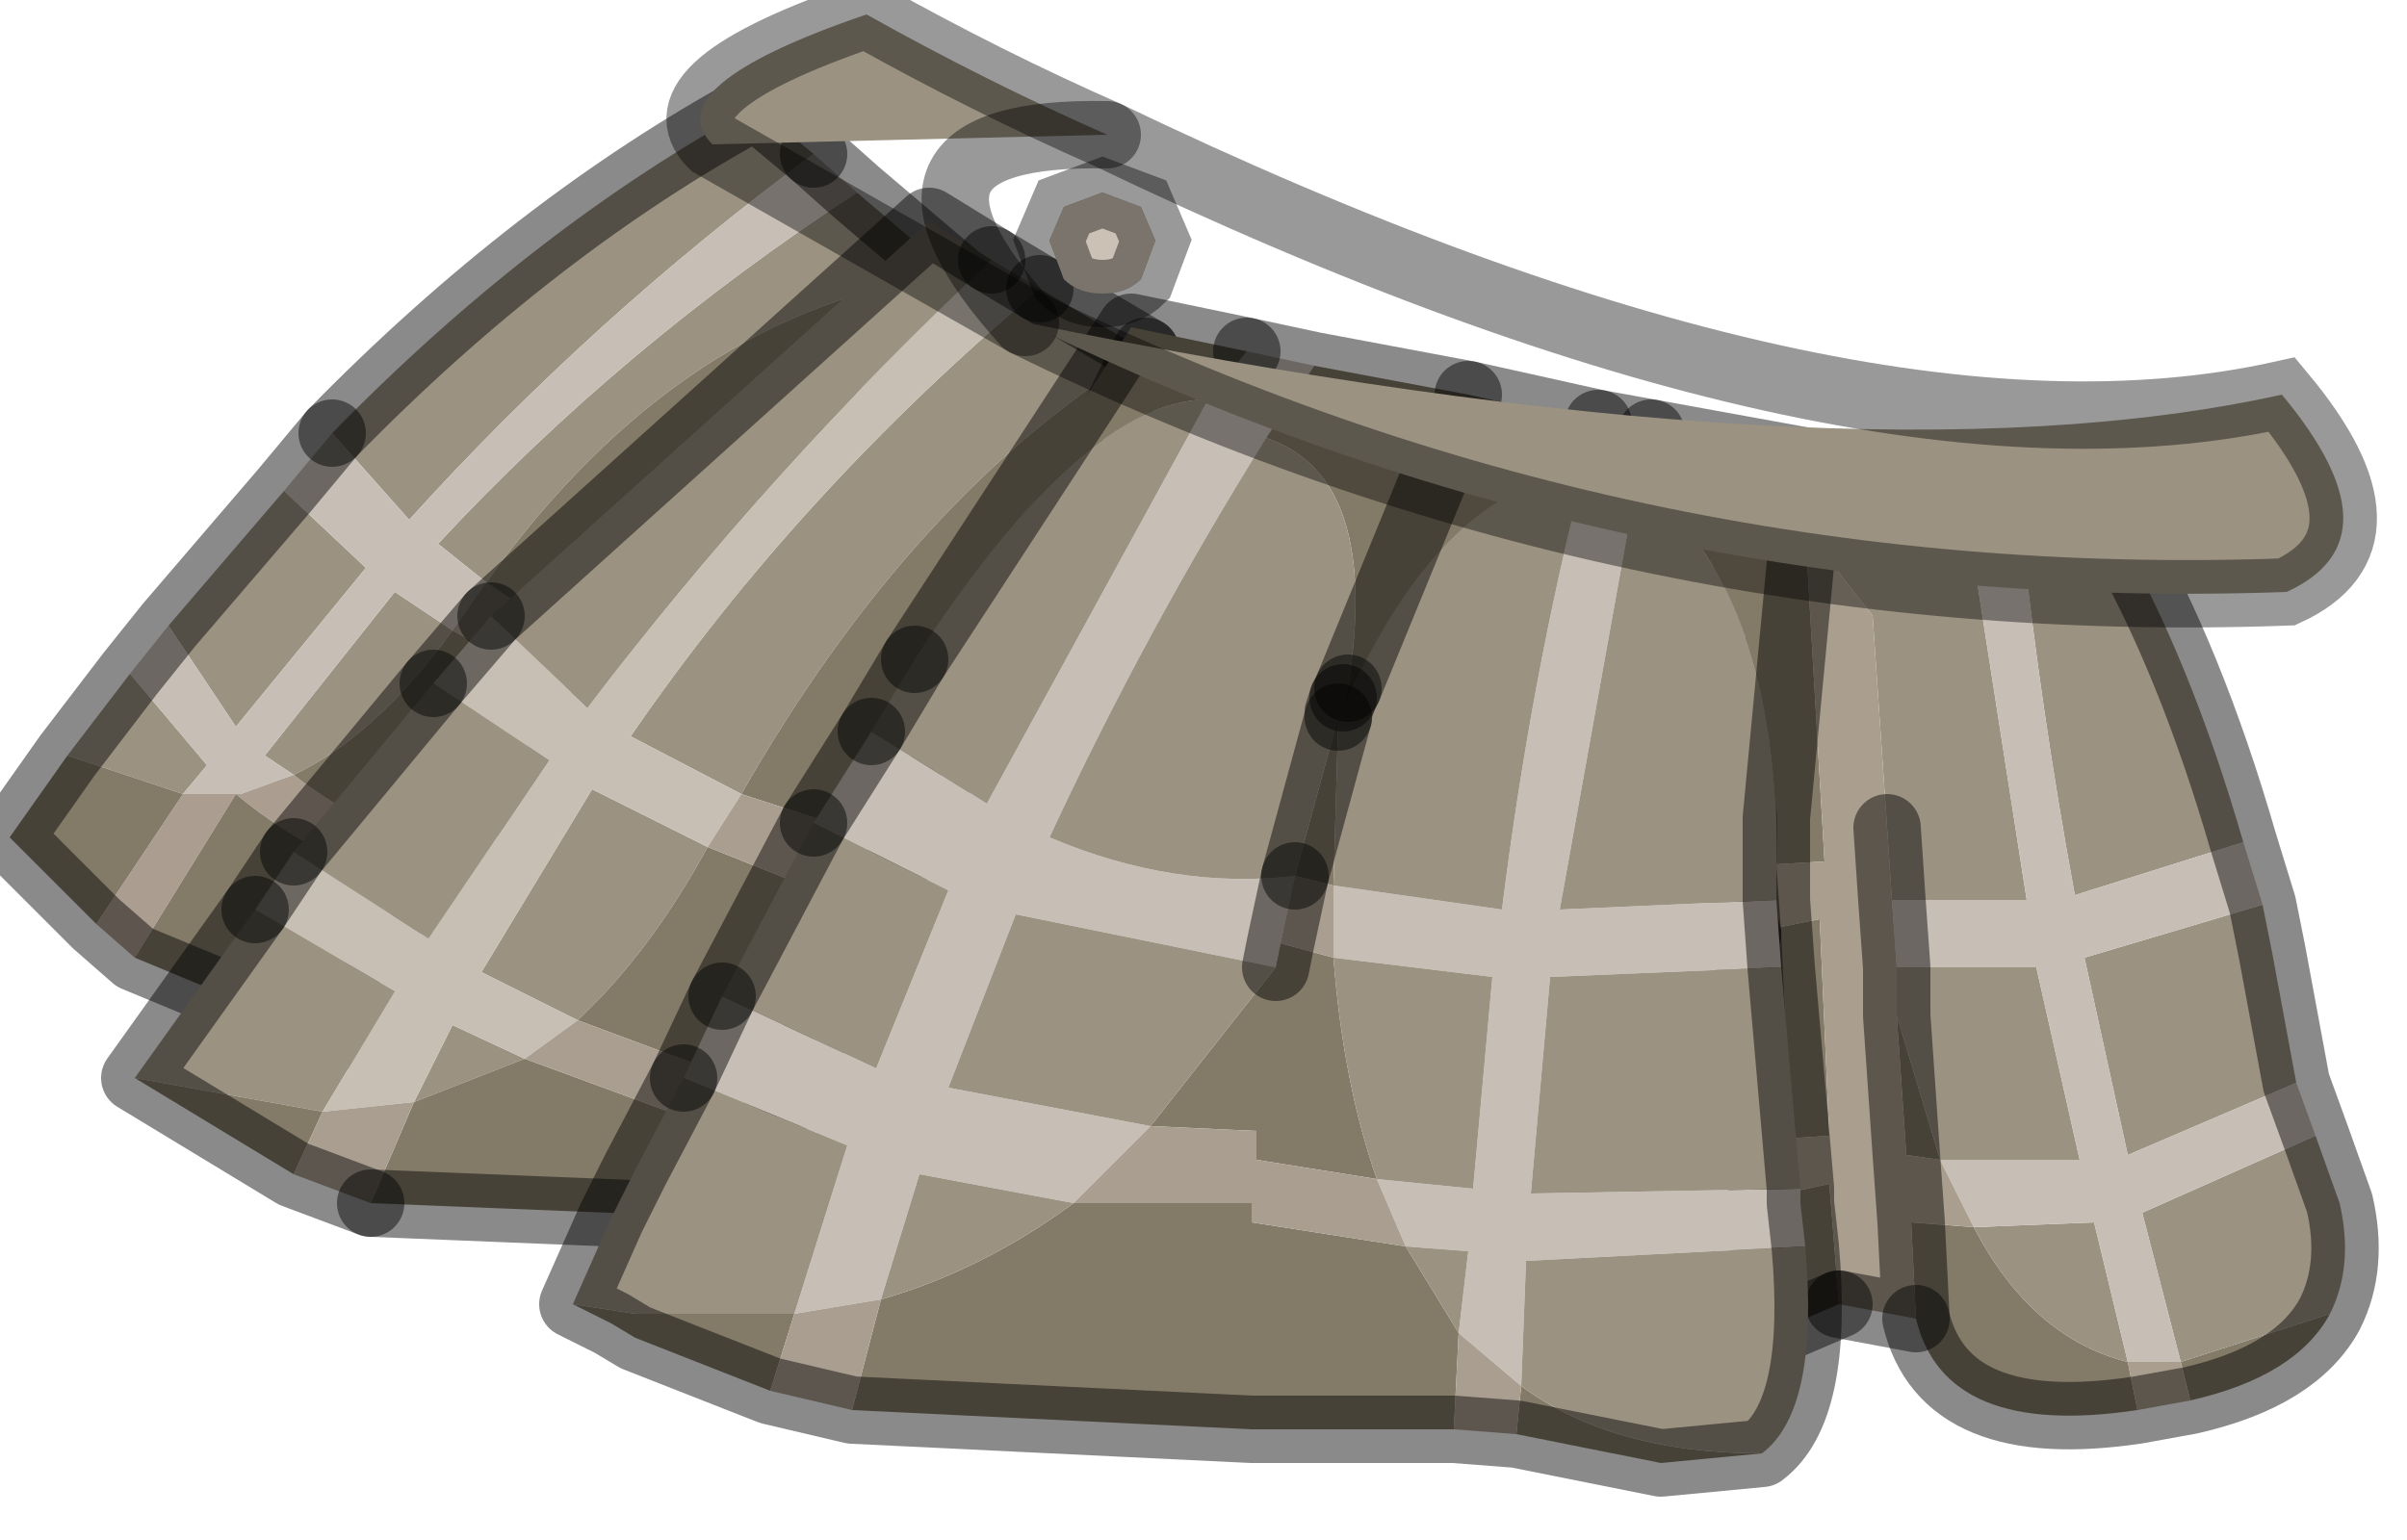<?xml version="1.0" encoding="utf-8"?>
<svg version="1.1" id="Layer_1"
xmlns="http://www.w3.org/2000/svg"
xmlns:xlink="http://www.w3.org/1999/xlink"
width="25px" height="16px"
xml:space="preserve">
<g id="PathID_537" transform="matrix(1, 0, 0, 1, 11.25, 7.9)">
<path style="fill:#9B9281;fill-opacity:1" d="M-7 -2.5L-7.8 -3.4Q-5.7 -5.55 -3.4 -6.8L-2.8 -6.3Q-5.1 -4.6 -7 -2.5M-6.2 -1.85L-6.7 -2.25Q-4.8 -4.3 -2.35 -5.9L-1.35 -5.05Q-4.15 -4.7 -6.2 -1.85M-10.55 -0.05L-9.9 -0.9L-9.1 0.05L-9.35 0.35L-10.55 -0.05M-7.45 -2L-8.8 -0.35L-9.5 -1.4L-8.3 -2.8L-7.45 -2M-8.2 0.15L-8.5 -0.05L-7.15 -1.75L-6.55 -1.35Q-7.35 -0.25 -8.2 0.15" />
<path style="fill:#C7BEB5;fill-opacity:1" d="M-7.15 -1.75L-8.5 -0.05L-8.2 0.15L-8.75 0.35L-8.8 0.35L-9.35 0.35L-9.1 0.05L-9.9 -0.9L-9.5 -1.4L-8.8 -0.35L-7.45 -2L-8.3 -2.8L-7.8 -3.4L-7 -2.5Q-5.1 -4.6 -2.8 -6.3L-2.35 -5.9Q-4.8 -4.3 -6.7 -2.25L-6.2 -1.85L-6.55 -1.35L-7.15 -1.75" />
<path style="fill:#AB9D90;fill-opacity:1" d="M-6.55 -1.35L-6.2 -1.85Q-5.5 -1.35 -4.6 -1.05L-4.95 -0.6Q-5.85 -0.95 -6.55 -1.35M-9.35 0.35L-8.8 0.35L-8.75 0.35L-8.2 0.15Q-7.45 0.75 -6.3 1.05L-6.6 1.45Q-7.9 1.1 -8.8 0.35L-9.85 2.05L-10.25 1.7L-9.35 0.35" />
<path style="fill:#837A68;fill-opacity:1" d="M-1.35 -5.05L-4.6 -1.05Q-5.5 -1.35 -6.2 -1.85Q-4.15 -4.7 -1.35 -5.05M-8.2 0.15Q-7.35 -0.25 -6.55 -1.35Q-5.85 -0.95 -4.95 -0.6L-6.3 1.05Q-7.45 0.75 -8.2 0.15M-8.8 0.35Q-7.9 1.1 -6.6 1.45L-7.8 2.9L-9.85 2.05L-8.8 0.35M-9.35 0.35L-10.25 1.7L-11.15 0.8L-10.55 -0.05L-9.35 0.35" />
<path style="fill:none;stroke-width:0.7;stroke-linecap:round;stroke-linejoin:round;stroke-miterlimit:3;stroke:#000000;stroke-opacity:0.459" d="M-2.8 -6.3L-3.4 -6.8Q-5.7 -5.55 -7.8 -3.4" />
<path style="fill:none;stroke-width:0.7;stroke-linecap:round;stroke-linejoin:round;stroke-miterlimit:3;stroke:#000000;stroke-opacity:0.459" d="M-2.8 -6.3L-2.35 -5.9L-1.35 -5.05L-4.6 -1.05L-4.95 -0.6L-6.3 1.05L-6.6 1.45L-7.8 2.9L-9.85 2.05L-10.25 1.7L-11.15 0.8L-10.55 -0.05L-9.9 -0.9L-9.5 -1.4L-8.3 -2.8L-7.8 -3.4" />
</g>
<g id="PathID_538" transform="matrix(1, 0, 0, 1, 11.25, 7.9)">
<path style="fill:#837A68;fill-opacity:1" d="M7.5 -2.4L7.7 1.05L6.85 1.1L6.9 -2.45L7.5 -2.4M6.9 1.8L7.65 1.65L7.75 3.9L7 3.95L6.9 1.8M7.05 4.55L7.75 4.4L7.85 5.65L7.15 5.95L7.05 4.55M9.25 4.85Q9.85 6 10.85 6.25L10.95 6.75Q8.95 7.05 8.65 5.8L8.6 4.8L9.25 4.85M8.9 4.15L8.55 4.1L8.45 2.65L8.9 4.15M11.4 6.25L12.95 5.75Q12.6 6.4 11.5 6.65L11.4 6.25" />
<path style="fill:#9B9281;fill-opacity:1" d="M9.8 1.45L8.4 1.45L8.35 0.7L8.2 -1.5L7.5 -2.4L9.2 -2.4L9.8 1.45M8.45 2.65L8.45 2.15L9.9 2.15L10.35 4.15L8.9 4.15L8.45 2.65M10.3 1.4Q9.95 -0.5 9.75 -2.35L10.75 -2.35Q11.5 -1.05 12.05 0.85L10.3 1.4M12.25 1.5L12.35 2L12.6 3.35L10.85 4.1L10.4 2.05L12.25 1.5M11.4 6.25L11 4.7L12.8 3.9L13.05 4.6Q13.2 5.25 12.95 5.75L11.4 6.25M9.25 4.85L10.5 4.8L10.85 6.25Q9.85 6 9.25 4.85" />
<path style="fill:#C7BEB5;fill-opacity:1" d="M10.5 4.8L9.25 4.85L8.9 4.15L10.35 4.15L9.9 2.15L8.45 2.15L8.4 1.45L9.8 1.45L9.2 -2.4L9.75 -2.35Q9.95 -0.5 10.3 1.4L12.05 0.85L12.25 1.5L10.4 2.05L10.85 4.1L12.6 3.35L12.8 3.9L11 4.7L11.4 6.25L10.85 6.25L10.5 4.8" />
<path style="fill:#AA9E8E;fill-opacity:1" d="M8.4 1.45L8.45 2.15L8.45 2.65L8.55 4.1L8.9 4.15L8.6 4.8L8.65 5.8L7.85 5.65L7.75 4.4L7.05 4.55L7 3.95L7.75 3.9L7.65 1.65L6.9 1.8L6.85 1.1L7.7 1.05L7.5 -2.4L8.2 -1.5L8.35 0.7L8.4 1.45M8.9 4.15L9.25 4.85L8.6 4.8L8.55 4.1M10.85 6.25L11.4 6.25L11.5 6.65L10.95 6.75L10.85 6.25" />
<path style="fill:none;stroke-width:0.7;stroke-linecap:round;stroke-linejoin:round;stroke-miterlimit:3;stroke:#000000;stroke-opacity:0.459" d="M6.85 1.1L6.9 1.8" />
<path style="fill:none;stroke-width:0.7;stroke-linecap:round;stroke-linejoin:round;stroke-miterlimit:3;stroke:#000000;stroke-opacity:0.459" d="M7 3.95L7.05 4.55" />
<path style="fill:none;stroke-width:0.7;stroke-linecap:round;stroke-linejoin:round;stroke-miterlimit:3;stroke:#000000;stroke-opacity:0.459" d="M7.85 5.65L8.65 5.8L8.6 4.8L8.55 4.1L8.45 2.65L8.45 2.15L8.4 1.45L8.35 0.7" />
<path style="fill:none;stroke-width:0.7;stroke-linecap:round;stroke-linejoin:round;stroke-miterlimit:3;stroke:#000000;stroke-opacity:0.459" d="M7.5 -2.4L9.2 -2.4L9.75 -2.35L10.75 -2.35Q11.5 -1.05 12.05 0.85L12.25 1.5L12.35 2L12.6 3.35L12.8 3.9L13.05 4.6Q13.2 5.25 12.95 5.75Q12.6 6.4 11.5 6.65L10.95 6.75Q8.95 7.05 8.65 5.8" />
<path style="fill:none;stroke-width:0.7;stroke-linecap:round;stroke-linejoin:round;stroke-miterlimit:3;stroke:#000000;stroke-opacity:0.459" d="M6.85 1.1L6.9 -2.45L7.5 -2.4" />
<path style="fill:none;stroke-width:0.7;stroke-linecap:round;stroke-linejoin:round;stroke-miterlimit:3;stroke:#000000;stroke-opacity:0.459" d="M7.85 5.65L7.15 5.95L7.05 4.55" />
<path style="fill:none;stroke-width:0.7;stroke-linecap:round;stroke-linejoin:round;stroke-miterlimit:3;stroke:#000000;stroke-opacity:0.459" d="M7 3.95L6.9 1.8" />
</g>
<g id="PathID_539" transform="matrix(1, 0, 0, 1, 11.25, 7.9)">
<path style="fill:#9B9281;fill-opacity:1" d="M0.65 -4.25Q-1.75 -2.8 -3.55 0.35L-4.7 -0.25Q-2.95 -2.8 -0.45 -4.9L0.65 -4.25M-1.6 -5.6L-0.95 -5.2Q-3.25 -3.05 -5.15 -0.55L-6.15 -1.5L-1.6 -5.6M-6.75 -0.8L-5.55 0L-6.8 1.85L-8.2 0.95L-6.75 -0.8M-9.85 3.3L-8.6 1.55L-7.15 2.4L-7.9 3.65L-9.85 3.3M-6.95 3.55L-6.55 2.75L-5.8 3.1L-6.95 3.55M-5.25 2.7L-6.25 2.2L-5.1 0.3L-3.9 0.9Q-4.5 2 -5.25 2.7" />
<path style="fill:#C7BFB4;fill-opacity:1" d="M-3.9 0.9L-5.1 0.3L-6.25 2.2L-5.25 2.7L-5.8 3.1L-6.55 2.75L-6.95 3.55L-7.9 3.65L-7.15 2.4L-8.6 1.55L-8.2 0.95L-6.8 1.85L-5.55 0L-6.75 -0.8L-6.15 -1.5L-5.15 -0.55Q-3.25 -3.05 -0.95 -5.2L-0.45 -4.9Q-2.95 -2.8 -4.7 -0.25L-3.55 0.35L-3.9 0.9" />
<path style="fill:#837A68;fill-opacity:1" d="M-1.85 0.9L-3.55 0.35Q-1.75 -2.8 0.65 -4.25L-1.85 0.9M-3.1 3.5L-5.25 2.7Q-4.5 2 -3.9 0.9L-2.15 1.6L-3.1 3.5M-6.95 3.55L-5.8 3.1L-3.35 4L-3.7 4.75L-7.4 4.6L-6.95 3.55M-7.9 3.65L-8.2 4.3L-9.85 3.3L-7.9 3.65" />
<path style="fill:#AA9E90;fill-opacity:1" d="M-7.9 3.65L-6.95 3.55L-7.4 4.6L-8.2 4.3L-7.9 3.65M-5.8 3.1L-5.25 2.7L-3.1 3.5L-3.35 4L-5.8 3.1M-1.85 0.9L-2.15 1.6L-3.9 0.9L-3.55 0.35L-1.85 0.9" />
<path style="fill:none;stroke-width:0.7;stroke-linecap:round;stroke-linejoin:round;stroke-miterlimit:3;stroke:#000000;stroke-opacity:0.459" d="M-0.45 -4.9L-0.95 -5.2" />
<path style="fill:none;stroke-width:0.7;stroke-linecap:round;stroke-linejoin:round;stroke-miterlimit:3;stroke:#000000;stroke-opacity:0.459" d="M-6.15 -1.5L-6.75 -0.8" />
<path style="fill:none;stroke-width:0.7;stroke-linecap:round;stroke-linejoin:round;stroke-miterlimit:3;stroke:#000000;stroke-opacity:0.459" d="M-8.2 0.95L-8.6 1.55" />
<path style="fill:none;stroke-width:0.7;stroke-linecap:round;stroke-linejoin:round;stroke-miterlimit:3;stroke:#000000;stroke-opacity:0.459" d="M0.65 -4.25L-0.45 -4.9" />
<path style="fill:none;stroke-width:0.7;stroke-linecap:round;stroke-linejoin:round;stroke-miterlimit:3;stroke:#000000;stroke-opacity:0.459" d="M-0.95 -5.2L-1.6 -5.6L-6.15 -1.5" />
<path style="fill:none;stroke-width:0.7;stroke-linecap:round;stroke-linejoin:round;stroke-miterlimit:3;stroke:#000000;stroke-opacity:0.459" d="M-3.1 3.5L-2.15 1.6L-1.85 0.9" />
<path style="fill:none;stroke-width:0.7;stroke-linecap:round;stroke-linejoin:round;stroke-miterlimit:3;stroke:#000000;stroke-opacity:0.459" d="M-3.35 4L-3.1 3.5" />
<path style="fill:none;stroke-width:0.7;stroke-linecap:round;stroke-linejoin:round;stroke-miterlimit:3;stroke:#000000;stroke-opacity:0.459" d="M-7.4 4.6L-3.7 4.75L-3.35 4" />
<path style="fill:none;stroke-width:0.7;stroke-linecap:round;stroke-linejoin:round;stroke-miterlimit:3;stroke:#000000;stroke-opacity:0.459" d="M-7.4 4.6L-8.2 4.3L-9.85 3.3L-8.6 1.55" />
<path style="fill:none;stroke-width:0.7;stroke-linecap:round;stroke-linejoin:round;stroke-miterlimit:3;stroke:#000000;stroke-opacity:0.459" d="M-1.85 0.9L0.65 -4.25" />
<path style="fill:none;stroke-width:0.7;stroke-linecap:round;stroke-linejoin:round;stroke-miterlimit:3;stroke:#000000;stroke-opacity:0.459" d="M-6.75 -0.8L-8.2 0.95" />
</g>
<g id="PathID_540" transform="matrix(1, 0, 0, 1, 11.25, 7.9)">
<path style="fill:#C7BEB5;fill-opacity:1" d="M-0.35 0.8Q0.95 1.35 2.2 1.2L2.05 1.9L2 2.15L-0.7 1.6L-1.4 3.4L0.7 3.8L-0.1 4.6L-1.7 4.3L-2.1 5.6L-3 5.75L-2.45 4L-4.15 3.3L-3.75 2.45L-2.15 3.2L-1.4 1.35L-2.8 0.65L-2.2 -0.3L-1 0.45L1.3 -3.75L1.7 -4.25L2.4 -4.1L1.9 -3.35Q0.65 -1.35 -0.35 0.8M4.6 5.2L4.55 6.5L3.9 5.95L4 5.1L3.35 5.05L3.05 4.35L4.05 4.45L4.25 2.25L2.6 2.05L2.6 1.3L4.35 1.55Q4.65 -0.85 5.2 -3L5.35 -3.5L5.9 -3.4L5.75 -2.9L4.95 1.55L7.2 1.45L7.25 2.15L4.85 2.25L4.65 4.5L7.45 4.45L7.45 4.6L7.5 5.05L4.6 5.2" />
<path style="fill:#837A68;fill-opacity:1" d="M4 -3.8L5.35 -3.5L2.75 -0.75Q3.1 -2.95 1.9 -3.35L2.4 -4.1L4 -3.8M5.35 -3.5L5.2 -3Q3.75 -2.85 2.75 -0.65L2.7 -0.65L2.75 -0.75L4 -3.8M-1.75 -1.05L0.5 -4.5L1.7 -4.25L1.3 -3.75Q0 -3.75 -1.75 -1.05M3.05 4.35L1.8 4.15L1.8 3.85L0.7 3.8L2 2.15L2.05 1.9L2.6 2.05Q2.7 3.35 3.05 4.35M2.65 -0.45L2.6 1.3L2.2 1.2L2.65 -0.45M5.75 -2.9L5.9 -3.4L7.55 -3.1L7.2 0.6Q7.1 -1.9 5.75 -2.9M7.05 7.2L6 7.3L4.5 7L4.55 6.5Q5.5 7.2 7.05 7.2M-2.1 5.6Q-1.05 5.3 -0.1 4.6L1.75 4.6L1.75 4.8L3.35 5.05L3.9 5.95L3.85 6.95L1.85 6.95L1.75 6.95L-2.4 6.75L-2.1 5.6M-4.65 5.75L-3 5.75L-3.25 6.55L-4.65 6L-4.9 5.85L-5.3 5.65L-4.65 5.75" />
<path style="fill:#9B9281;fill-opacity:1" d="M2.7 -0.65L2.65 -0.5L2.65 -0.45L2.2 1.2Q0.95 1.35 -0.35 0.8Q0.65 -1.35 1.9 -3.35Q3.1 -2.95 2.75 -0.75L2.7 -0.65M1.3 -3.75L-1 0.45L-2.2 -0.3L-1.75 -1.05Q0 -3.75 1.3 -3.75M-2.8 0.65L-1.4 1.35L-2.15 3.2L-3.75 2.45L-2.8 0.65M-5.3 5.65L-4.9 4.75L-4.65 4.25L-4.15 3.3L-2.45 4L-3 5.75L-4.65 5.75L-5.3 5.65M-2.1 5.6L-1.7 4.3L-0.1 4.6Q-1.05 5.3 -2.1 5.6M0.7 3.8L-1.4 3.4L-0.7 1.6L2 2.15L0.7 3.8M2.75 -0.65Q3.75 -2.85 5.2 -3Q4.65 -0.85 4.35 1.55L2.6 1.3L2.65 -0.45L2.65 -0.5L2.7 -0.65L2.75 -0.65M4.95 1.55L5.75 -2.9Q7.1 -1.9 7.2 0.6L7.2 1.45L4.95 1.55M7.25 2.15L7.45 4.45L4.65 4.5L4.85 2.25L7.25 2.15M4.55 6.5L4.6 5.2L7.5 5.05Q7.65 6.75 7.05 7.2Q5.5 7.2 4.55 6.5M2.6 2.05L4.25 2.25L4.05 4.45L3.05 4.35Q2.7 3.35 2.6 2.05M3.35 5.05L4 5.1L3.9 5.95L3.35 5.05" />
<path style="fill:#AA9E90;fill-opacity:1" d="M-2.4 6.75L-3.25 6.55L-3 5.75L-2.1 5.6L-2.4 6.75M3.05 4.35L3.35 5.05L1.75 4.8L1.75 4.6L-0.1 4.6L0.7 3.8L1.8 3.85L1.8 4.15L3.05 4.35M2.6 1.3L2.6 2.05L2.05 1.9L2.2 1.2L2.6 1.3M3.9 5.95L4.55 6.5L4.5 7L3.85 6.95L3.9 5.95" />
<path style="fill:none;stroke-width:0.7;stroke-linecap:round;stroke-linejoin:round;stroke-miterlimit:3;stroke:#000000;stroke-opacity:0.459" d="M2.75 -0.75L4 -3.8L2.4 -4.1L1.7 -4.25" />
<path style="fill:none;stroke-width:0.7;stroke-linecap:round;stroke-linejoin:round;stroke-miterlimit:3;stroke:#000000;stroke-opacity:0.459" d="M-2.2 -0.3L-2.8 0.65" />
<path style="fill:none;stroke-width:0.7;stroke-linecap:round;stroke-linejoin:round;stroke-miterlimit:3;stroke:#000000;stroke-opacity:0.459" d="M-3.75 2.45L-4.15 3.3" />
<path style="fill:none;stroke-width:0.7;stroke-linecap:round;stroke-linejoin:round;stroke-miterlimit:3;stroke:#000000;stroke-opacity:0.459" d="M2 2.15L2.05 1.9L2.2 1.2" />
<path style="fill:none;stroke-width:0.7;stroke-linecap:round;stroke-linejoin:round;stroke-miterlimit:3;stroke:#000000;stroke-opacity:0.459" d="M-1.75 -1.05L0.5 -4.5L1.7 -4.25" />
<path style="fill:none;stroke-width:0.7;stroke-linecap:round;stroke-linejoin:round;stroke-miterlimit:3;stroke:#000000;stroke-opacity:0.459" d="M2.7 -0.65L2.65 -0.5L2.65 -0.45" />
<path style="fill:none;stroke-width:0.7;stroke-linecap:round;stroke-linejoin:round;stroke-miterlimit:3;stroke:#000000;stroke-opacity:0.459" d="M2.7 -0.65L2.75 -0.75" />
<path style="fill:none;stroke-width:0.7;stroke-linecap:round;stroke-linejoin:round;stroke-miterlimit:3;stroke:#000000;stroke-opacity:0.459" d="M5.9 -3.4L7.55 -3.1L7.2 0.6L7.2 1.45L7.25 2.15L7.45 4.45L7.45 4.6L7.5 5.05Q7.65 6.75 7.05 7.2L6 7.3L4.5 7L3.85 6.95L1.85 6.95L1.75 6.95L-2.4 6.75L-3.25 6.55L-4.65 6L-4.9 5.85L-5.3 5.65L-4.9 4.75L-4.65 4.25L-4.15 3.3" />
<path style="fill:none;stroke-width:0.7;stroke-linecap:round;stroke-linejoin:round;stroke-miterlimit:3;stroke:#000000;stroke-opacity:0.459" d="M5.35 -3.5L5.9 -3.4" />
<path style="fill:none;stroke-width:0.7;stroke-linecap:round;stroke-linejoin:round;stroke-miterlimit:3;stroke:#000000;stroke-opacity:0.459" d="M5.35 -3.5L4 -3.8" />
<path style="fill:none;stroke-width:0.7;stroke-linecap:round;stroke-linejoin:round;stroke-miterlimit:3;stroke:#000000;stroke-opacity:0.459" d="M2.2 1.2L2.65 -0.45" />
<path style="fill:none;stroke-width:0.7;stroke-linecap:round;stroke-linejoin:round;stroke-miterlimit:3;stroke:#000000;stroke-opacity:0.459" d="M-2.2 -0.3L-1.75 -1.05" />
<path style="fill:none;stroke-width:0.7;stroke-linecap:round;stroke-linejoin:round;stroke-miterlimit:3;stroke:#000000;stroke-opacity:0.459" d="M-3.75 2.45L-2.8 0.65" />
</g>
<g id="PathID_541" transform="matrix(1, 0, 0, 1, 11.25, 7.9)">
<path style="fill:#9B9281;fill-opacity:1" d="M12.45 -3.8Q13.7 -2.3 12.5 -1.75Q5.6 -1.5 -0.6 -4.55Q-2.4 -6.55 0.25 -6.5L-3.85 -6.4Q-4.45 -7 -2.25 -7.75Q-1 -7.05 0.25 -6.5Q-2.4 -6.55 -0.6 -4.55Q7.95 -2.8 12.45 -3.8M0.6 -5.75L0.2 -5.9L-0.2 -5.75L-0.35 -5.4L-0.2 -5Q-0.05 -4.85 0.2 -4.85Q0.45 -4.85 0.6 -5L0.75 -5.4L0.6 -5.75" />
<path style="fill:#CBC1B5;fill-opacity:1" d="M0.75 -5.4L0.6 -5Q0.45 -4.85 0.2 -4.85Q-0.05 -4.85 -0.2 -5L-0.35 -5.4L-0.2 -5.75L0.2 -5.9L0.6 -5.75L0.75 -5.4" />
<path style="fill:none;stroke-width:0.7;stroke-linecap:round;stroke-linejoin:miter;stroke-miterlimit:5;stroke:#000000;stroke-opacity:0.4" d="M12.45 -3.8Q13.7 -2.3 12.5 -1.75Q5.6 -1.5 -0.6 -4.55L-3.85 -6.4Q-4.45 -7 -2.25 -7.75Q-1 -7.05 0.25 -6.5Q7.95 -2.8 12.45 -3.8z" />
<path style="fill:none;stroke-width:0.7;stroke-linecap:round;stroke-linejoin:miter;stroke-miterlimit:5;stroke:#000000;stroke-opacity:0.4" d="M0.75 -5.4L0.6 -5Q0.45 -4.85 0.2 -4.85Q-0.05 -4.85 -0.2 -5L-0.35 -5.4L-0.2 -5.75L0.2 -5.9L0.6 -5.75L0.75 -5.4z" />
<path style="fill:none;stroke-width:0.7;stroke-linecap:round;stroke-linejoin:miter;stroke-miterlimit:5;stroke:#000000;stroke-opacity:0.4" d="M0.25 -6.5Q-2.4 -6.55 -0.6 -4.55" />
</g>
</svg>
